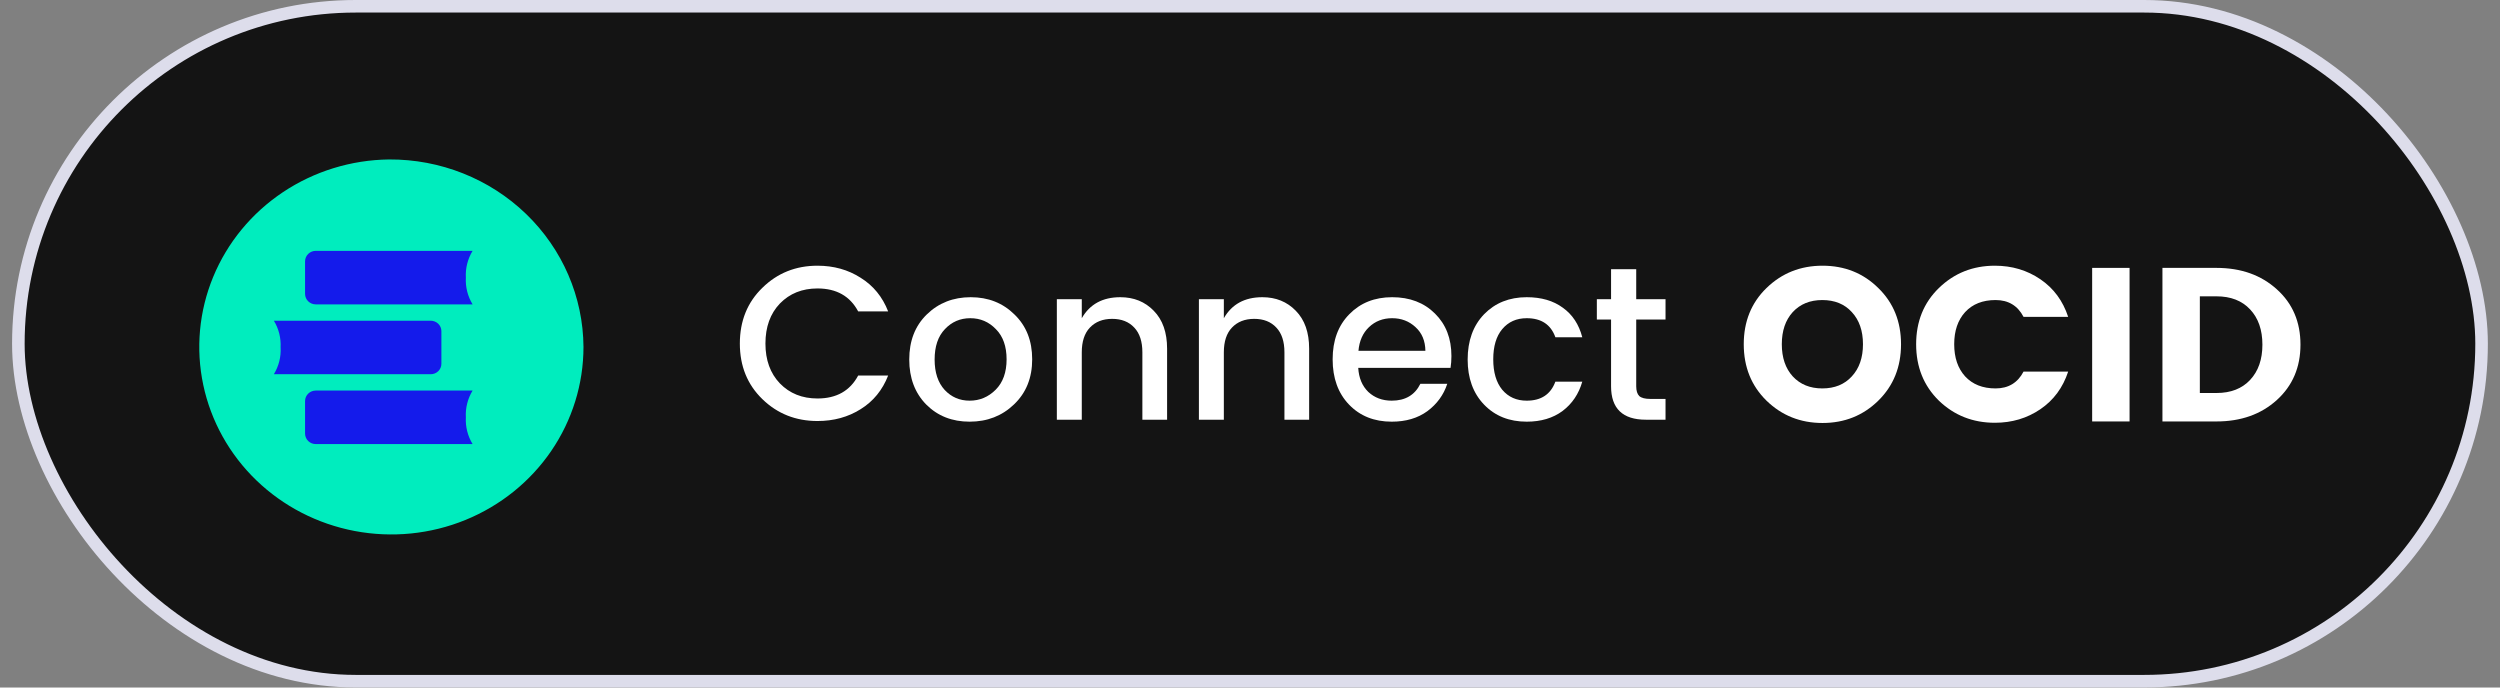 <svg width="160" height="44" viewBox="0 0 160 44" fill="none" xmlns="http://www.w3.org/2000/svg">
<rect x="0" y="0" width="160" height="44" fill="#808080" stroke="none"/>
<rect x="1.175" y="0.402" width="157.646" height="43.194" rx="21.597" fill="#141414"/>
<rect x="1.175" y="0.402" width="157.646" height="43.194" rx="21.597" stroke="#DDDDEB" stroke-width="0.804"/>
<path d="M24.895 10.205C22.47 10.235 20.108 10.964 18.107 12.3C16.105 13.636 14.553 15.521 13.646 17.716C12.739 19.911 12.517 22.319 13.009 24.637C13.5 26.955 14.683 29.079 16.409 30.743C18.134 32.406 20.325 33.534 22.706 33.985C25.087 34.436 27.551 34.19 29.789 33.277C32.026 32.364 33.938 30.826 35.282 28.856C36.626 26.886 37.343 24.572 37.343 22.205C37.323 19.003 36 15.939 33.665 13.689C31.331 11.439 28.176 10.185 24.895 10.205Z" fill="#00EDBE"/>
<path d="M29.815 17.767C29.782 17.167 29.932 16.571 30.246 16.054H20.212C20.122 16.054 20.033 16.071 19.949 16.104C19.866 16.138 19.791 16.187 19.727 16.248C19.663 16.31 19.612 16.384 19.578 16.465C19.543 16.546 19.525 16.633 19.524 16.72V18.814C19.525 18.902 19.543 18.989 19.578 19.07C19.612 19.151 19.663 19.224 19.727 19.286C19.791 19.348 19.866 19.397 19.949 19.43C20.033 19.463 20.122 19.48 20.212 19.48H30.246C29.932 18.963 29.782 18.367 29.815 17.767Z" fill="#141BEB"/>
<path d="M17.96 22.238C17.993 22.838 17.842 23.434 17.527 23.95H27.562C27.652 23.951 27.741 23.934 27.824 23.901C27.907 23.867 27.983 23.818 28.047 23.756C28.111 23.695 28.161 23.621 28.196 23.54C28.231 23.459 28.249 23.372 28.249 23.284V21.191C28.249 21.103 28.231 21.016 28.196 20.935C28.161 20.854 28.111 20.781 28.047 20.719C27.983 20.657 27.907 20.608 27.824 20.575C27.741 20.542 27.652 20.525 27.562 20.525H17.527C17.842 21.042 17.991 21.638 17.958 22.238" fill="#141BEB"/>
<path d="M29.815 26.709C29.782 26.108 29.932 25.512 30.246 24.996H20.212C20.122 24.995 20.033 25.012 19.949 25.046C19.866 25.079 19.791 25.128 19.727 25.19C19.663 25.252 19.612 25.325 19.578 25.406C19.543 25.487 19.525 25.574 19.524 25.662V27.755C19.525 27.843 19.543 27.93 19.578 28.011C19.612 28.092 19.663 28.165 19.727 28.227C19.791 28.289 19.866 28.338 19.949 28.371C20.033 28.404 20.122 28.421 20.212 28.421H30.246C29.932 27.904 29.782 27.308 29.815 26.708" fill="#141BEB"/>
<path d="M106.594 20.449H104.718V24.719C104.718 25.008 104.784 25.218 104.914 25.349C105.054 25.47 105.288 25.531 105.614 25.531H106.594V26.861H105.334C103.85 26.861 103.108 26.147 103.108 24.719V20.449H102.198V19.147H103.108V17.229H104.718V19.147H106.594V20.449Z" fill="white"/>
<path d="M97.71 26.987C96.59 26.987 95.68 26.623 94.98 25.895C94.28 25.167 93.93 24.205 93.93 23.011C93.93 21.807 94.28 20.841 94.98 20.113C95.689 19.385 96.599 19.021 97.71 19.021C98.643 19.021 99.413 19.245 100.02 19.693C100.636 20.131 101.051 20.761 101.266 21.583H99.544C99.254 20.771 98.643 20.365 97.71 20.365C97.056 20.365 96.534 20.598 96.142 21.065C95.759 21.522 95.568 22.166 95.568 22.997C95.568 23.827 95.759 24.476 96.142 24.943C96.534 25.409 97.056 25.643 97.71 25.643C98.634 25.643 99.245 25.237 99.544 24.425H101.266C101.042 25.209 100.622 25.834 100.006 26.301C99.39 26.758 98.624 26.987 97.71 26.987Z" fill="white"/>
<path d="M89.069 26.987C87.949 26.987 87.039 26.623 86.339 25.895C85.639 25.167 85.289 24.201 85.289 22.997C85.289 21.793 85.644 20.831 86.353 20.113C87.062 19.385 87.977 19.021 89.097 19.021C90.226 19.021 91.141 19.371 91.841 20.071C92.541 20.761 92.891 21.667 92.891 22.787C92.891 23.057 92.872 23.309 92.835 23.543H86.927C86.964 24.187 87.179 24.7 87.571 25.083C87.972 25.456 88.472 25.643 89.069 25.643C89.937 25.643 90.548 25.283 90.903 24.565H92.625C92.392 25.274 91.967 25.857 91.351 26.315C90.735 26.763 89.974 26.987 89.069 26.987ZM91.225 22.451C91.216 21.816 91.006 21.312 90.595 20.939C90.184 20.556 89.685 20.365 89.097 20.365C88.509 20.365 88.014 20.556 87.613 20.939C87.221 21.312 86.997 21.816 86.941 22.451H91.225Z" fill="white"/>
<path d="M78.326 19.147V20.365C78.839 19.469 79.66 19.021 80.79 19.021C81.657 19.021 82.371 19.31 82.931 19.889C83.501 20.467 83.785 21.275 83.785 22.311V26.861H82.204V22.549C82.204 21.858 82.031 21.331 81.686 20.967C81.34 20.593 80.869 20.407 80.272 20.407C79.674 20.407 79.198 20.593 78.844 20.967C78.498 21.331 78.326 21.858 78.326 22.549V26.861H76.73V19.147H78.326Z" fill="white"/>
<path d="M69.234 19.147V20.365C69.747 19.469 70.568 19.021 71.698 19.021C72.566 19.021 73.28 19.31 73.84 19.889C74.409 20.467 74.694 21.275 74.694 22.311V26.861H73.112V22.549C73.112 21.858 72.939 21.331 72.594 20.967C72.248 20.593 71.777 20.407 71.18 20.407C70.582 20.407 70.106 20.593 69.752 20.967C69.406 21.331 69.234 21.858 69.234 22.549V26.861H67.638V19.147H69.234Z" fill="white"/>
<path d="M63.722 24.943C64.189 24.476 64.422 23.827 64.422 22.997C64.422 22.166 64.193 21.522 63.736 21.065C63.288 20.598 62.742 20.365 62.098 20.365C61.454 20.365 60.913 20.598 60.474 21.065C60.035 21.522 59.816 22.171 59.816 23.011C59.816 23.841 60.031 24.49 60.46 24.957C60.889 25.414 61.421 25.643 62.056 25.643C62.7 25.643 63.255 25.409 63.722 24.943ZM62.056 26.987C60.936 26.987 60.012 26.623 59.284 25.895C58.556 25.157 58.192 24.196 58.192 23.011C58.192 21.816 58.565 20.855 59.312 20.127C60.068 19.389 61.006 19.021 62.126 19.021C63.246 19.021 64.179 19.389 64.926 20.127C65.682 20.855 66.06 21.811 66.06 22.997C66.06 24.182 65.673 25.143 64.898 25.881C64.133 26.618 63.185 26.987 62.056 26.987Z" fill="white"/>
<path d="M52.32 26.945C50.929 26.945 49.753 26.478 48.792 25.545C47.83 24.611 47.35 23.426 47.35 21.989C47.35 20.542 47.83 19.352 48.792 18.419C49.753 17.476 50.929 17.005 52.32 17.005C53.356 17.005 54.275 17.261 55.078 17.775C55.89 18.279 56.478 18.997 56.842 19.931H54.924C54.401 18.951 53.533 18.461 52.32 18.461C51.34 18.461 50.537 18.783 49.912 19.427C49.296 20.071 48.988 20.925 48.988 21.989C48.988 23.043 49.296 23.893 49.912 24.537C50.537 25.181 51.34 25.503 52.32 25.503C53.533 25.503 54.401 25.013 54.924 24.033H56.842C56.478 24.966 55.89 25.685 55.078 26.189C54.275 26.693 53.356 26.945 52.32 26.945Z" fill="white"/>
<path d="M140.79 25.152H141.854C142.769 25.152 143.488 24.872 144.01 24.312C144.533 23.753 144.794 23.001 144.794 22.058C144.794 21.116 144.533 20.364 144.01 19.805C143.488 19.244 142.769 18.965 141.854 18.965H140.79V25.152ZM141.854 17.145C143.422 17.145 144.71 17.602 145.718 18.517C146.726 19.422 147.23 20.602 147.23 22.058C147.23 23.505 146.726 24.686 145.718 25.601C144.71 26.515 143.422 26.973 141.854 26.973H138.396V17.145H141.854Z" fill="white"/>
<path d="M133.898 26.973V17.145H136.292V26.973H133.898Z" fill="white"/>
<path d="M124.089 25.643C123.118 24.691 122.633 23.487 122.633 22.031C122.633 20.575 123.118 19.375 124.089 18.433C125.069 17.481 126.263 17.005 127.673 17.005C128.765 17.005 129.735 17.294 130.585 17.873C131.434 18.451 132.027 19.254 132.363 20.281H129.507C129.133 19.562 128.536 19.203 127.715 19.203C126.893 19.203 126.245 19.459 125.769 19.973C125.302 20.486 125.069 21.172 125.069 22.031C125.069 22.889 125.302 23.575 125.769 24.089C126.245 24.602 126.893 24.859 127.715 24.859C128.536 24.859 129.133 24.499 129.507 23.781H132.363C132.027 24.807 131.434 25.61 130.585 26.189C129.735 26.767 128.765 27.057 127.673 27.057C126.263 27.057 125.069 26.585 124.089 25.643Z" fill="white"/>
<path d="M118.516 24.089C118.992 23.575 119.23 22.889 119.23 22.031C119.23 21.172 118.992 20.486 118.516 19.973C118.049 19.459 117.419 19.203 116.626 19.203C115.842 19.203 115.212 19.459 114.736 19.973C114.269 20.486 114.036 21.172 114.036 22.031C114.036 22.889 114.269 23.575 114.736 24.089C115.212 24.602 115.842 24.859 116.626 24.859C117.419 24.859 118.049 24.602 118.516 24.089ZM113.056 25.643C112.085 24.691 111.6 23.487 111.6 22.031C111.6 20.575 112.085 19.375 113.056 18.433C114.036 17.481 115.23 17.005 116.64 17.005C118.058 17.005 119.248 17.481 120.21 18.433C121.18 19.375 121.666 20.575 121.666 22.031C121.666 23.487 121.18 24.691 120.21 25.643C119.239 26.595 118.049 27.071 116.64 27.071C115.23 27.071 114.036 26.595 113.056 25.643Z" fill="white"/>
</svg>

